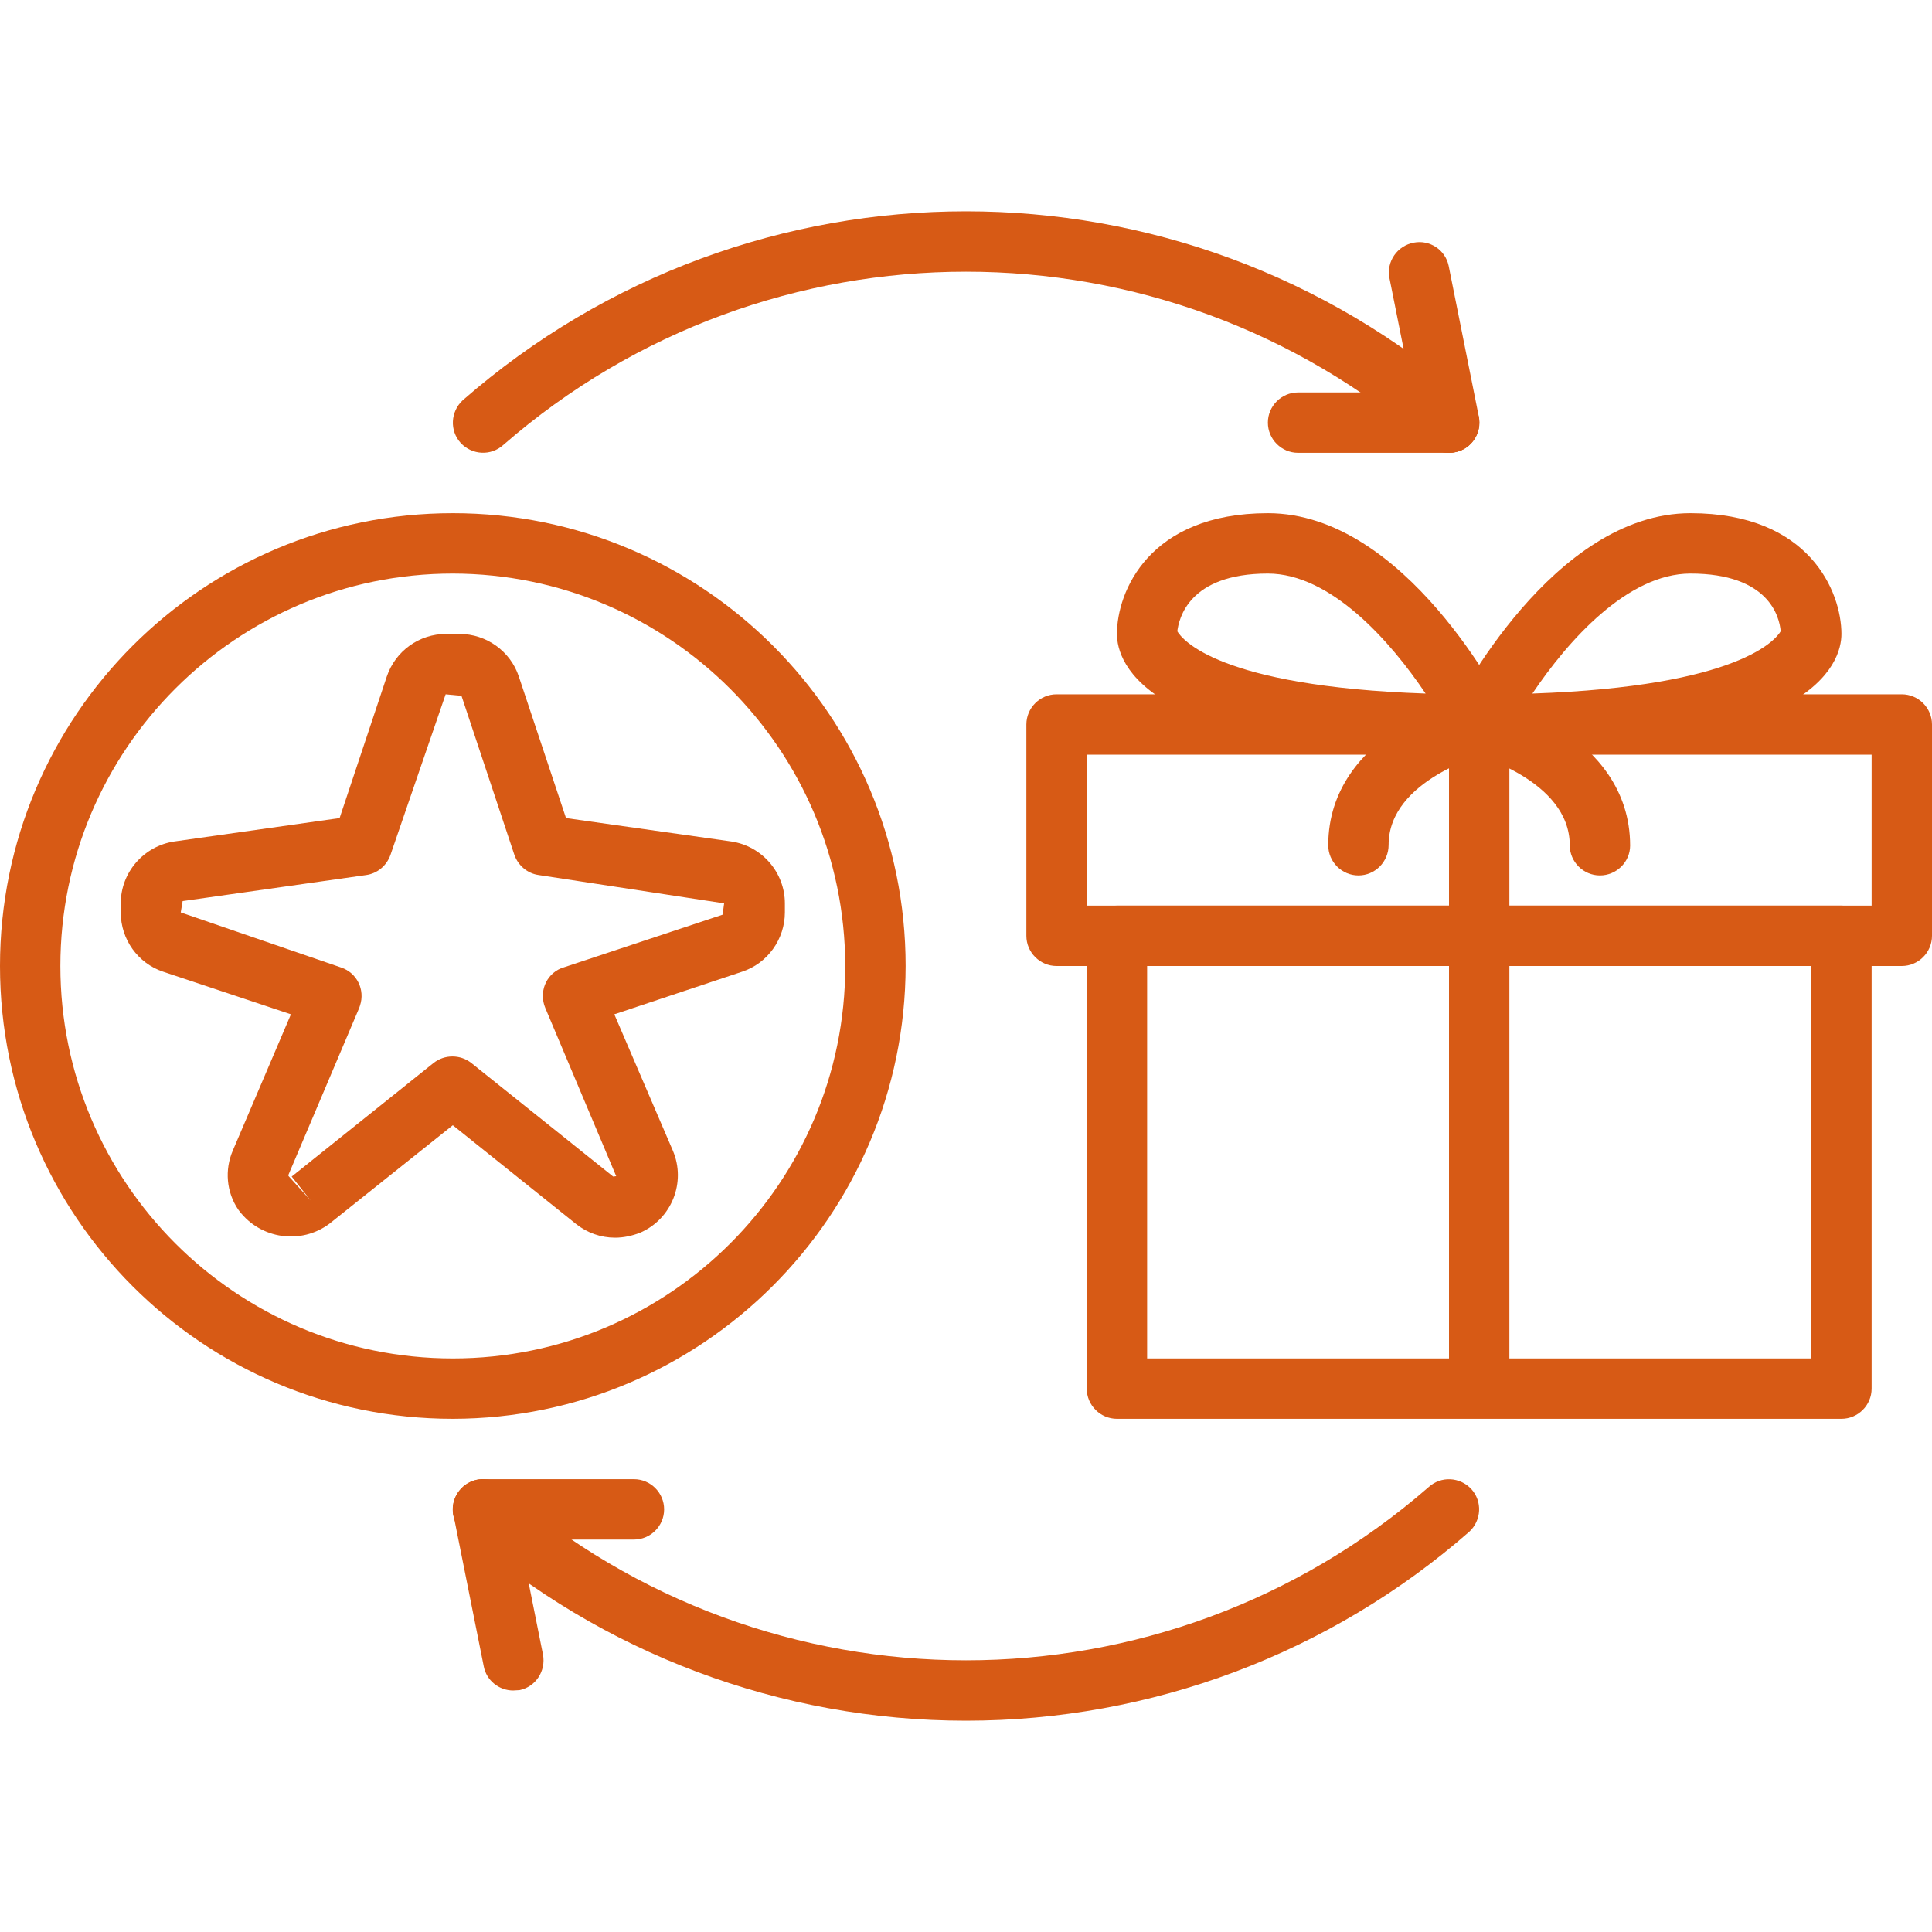 <?xml version="1.0" encoding="utf-8"?>
<!-- Generator: Adobe Illustrator 23.1.0, SVG Export Plug-In . SVG Version: 6.00 Build 0)  -->
<svg version="1.1" id="Layer_1" xmlns="http://www.w3.org/2000/svg" xmlns:xlink="http://www.w3.org/1999/xlink" x="0px" y="0px"
	 viewBox="0 0 512 512" style="enable-background:new 0 0 512 512;" xml:space="preserve">
<style type="text/css">
	.st0{fill:#D75A15;}
</style>
<path class="st0" d="M384,120c-2,0-3.9-0.7-5.4-2.1c-70.3-61.2-174.9-61.2-245.2,0c-3.3,3-8.3,2.7-11.3-0.5c-3-3.3-2.7-8.3,0.5-11.3
	l0,0c76.4-66.8,190.4-66.8,266.8,0c3.3,3,3.5,8,0.5,11.3C388.4,119.1,386.3,120,384,120z"/>
<path class="st0" d="M384,120c-3.8,0-7.1-2.7-7.8-6.4l-8-40c-0.8-4.3,2.1-8.5,6.5-9.3c4.2-0.8,8.3,1.9,9.2,6.1l8,40
	c0.9,4.3-1.9,8.6-6.2,9.4c0,0,0,0,0,0C385.1,119.9,384.5,120,384,120z"/>
<path class="st0" d="M384,120h-40c-4.4,0-8-3.6-8-8s3.6-8,8-8h40c4.4,0,8,3.6,8,8S388.4,120,384,120z"/>
<path class="st0" d="M256,456c-49.1,0-96.5-17.8-133.4-50.1c-3.3-3-3.5-8-0.5-11.3c3-3.3,8-3.5,11.3-0.5
	c70.3,61.2,174.9,61.2,245.2,0c3.3-3,8.3-2.7,11.3,0.5c3,3.3,2.7,8.3-0.5,11.3C352.5,438.2,305.1,456,256,456z"/>
<path class="st0" d="M136,448c-3.8,0-7.1-2.7-7.8-6.4l-8-40c-0.7-4.4,2.2-8.5,6.6-9.2c4.1-0.7,8.1,2,9.1,6.1l8,40
	c0.8,4.3-1.9,8.5-6.2,9.4C137.1,447.9,136.5,448,136,448L136,448z"/>
<path class="st0" d="M168,408h-40c-4.4,0-8-3.6-8-8s3.6-8,8-8h40c4.4,0,8,3.6,8,8S172.4,408,168,408z"/>
<path class="st0" d="M120,376C53.7,376,0,322.3,0,256s53.7-120,120-120s120,53.7,120,120C239.9,322.2,186.2,375.9,120,376z M120,152
	c-57.4,0-104,46.6-104,104s46.6,104,104,104s104-46.6,104-104C223.9,198.6,177.4,152.1,120,152z"/>
<path class="st0" d="M163,328c-3.8,0-7.4-1.3-10.3-3.6L120,298.2l-32.7,26.1c-7.5,5.6-18.2,4.1-23.9-3.4c-0.1-0.1-0.2-0.3-0.3-0.4
	c-3.1-4.6-3.6-10.5-1.4-15.6l15.4-36.1l-33.9-11.3C36.6,255.3,32,249,32,241.8v-2.4c0-8.2,6.1-15.2,14.2-16.4l43.8-6.2l12.5-37.5
	c2.3-6.8,8.6-11.3,15.7-11.3h3.6c7.1,0,13.5,4.6,15.7,11.3l12.5,37.5l43.8,6.2c8.1,1.2,14.2,8.2,14.2,16.4v2.4
	c0,7.1-4.6,13.5-11.3,15.7l-33.9,11.3l15.5,36.1c3.6,8.4-0.3,18.2-8.7,21.8C167.5,327.5,165.3,328,163,328L163,328z M76.5,311.2
	c-0.1,0.2-0.1,0.4,0,0.5l5.8,6.4l-5-6.3l37.6-30.1c2.9-2.3,7.1-2.3,10,0l37.6,30.1l0.8-0.1l-18.8-44.6c-1.7-4.1,0.1-8.8,4.2-10.5
	c0.2-0.1,0.4-0.2,0.6-0.2l42.2-14l0.4-3l-49.1-7.5c-3-0.4-5.5-2.5-6.5-5.4l-14-42.1l-4.2-0.4l-14.6,42.5c-1,2.9-3.5,5-6.5,5.4
	l-48.6,6.9l-0.5,3l42.5,14.6c4.2,1.4,6.4,5.9,5,10.1c-0.1,0.2-0.1,0.4-0.2,0.6L76.5,311.2z"/>
<path class="st0" d="M488,376H296c-4.4,0-8-3.6-8-8V248c0-4.4,3.6-8,8-8h192c4.4,0,8,3.6,8,8v120C496,372.4,492.4,376,488,376z
	 M304,360h176V256H304V360z"/>
<path class="st0" d="M504,256H280c-4.4,0-8-3.6-8-8v-56c0-4.4,3.6-8,8-8h224c4.4,0,8,3.6,8,8v56C512,252.4,508.4,256,504,256z
	 M288,240h208v-40H288V240z"/>
<path class="st0" d="M384,192h16v176h-16V192z"/>
<path class="st0" d="M392,200c-89.1,0-96-24.5-96-32c0-11.1,8.4-32,40-32c36.5,0,62.1,50.3,63.2,52.4c2,4,0.4,8.8-3.6,10.7
	C394.5,199.7,393.3,200,392,200z M312,167.3c1.2,2,10.6,14.6,65.8,16.5c-9.4-14-25.2-31.8-41.8-31.8
	C314.9,152,312.4,164.1,312,167.3z"/>
<path class="st0" d="M392,200c-4.4,0-8-3.5-8-8c0-1.3,0.3-2.5,0.8-3.6c1.1-2.1,26.7-52.4,63.2-52.4c31.6,0,40,20.9,40,32
	C488,175.5,481.1,200,392,200z M448,152c-16.7,0-32.5,17.8-41.9,31.8c55.2-1.9,64.6-14.5,65.8-16.5C471.6,163.5,468.8,152,448,152
	L448,152z"/>
<path class="st0" d="M424,232c-4.4,0-8-3.6-8-8c0-17.4-25.7-24.2-26-24.2c-4.3-1.1-6.9-5.4-5.8-9.7c1.1-4.3,5.4-6.9,9.7-5.8l0,0
	c1.6,0.4,38.1,9.9,38.1,39.8C432,228.4,428.4,232,424,232L424,232z"/>
<path class="st0" d="M360,232c-4.4,0-8-3.6-8-8c0-29.9,36.5-39.4,38.1-39.8c4.3-1.1,8.6,1.5,9.7,5.8c1.1,4.3-1.5,8.6-5.8,9.7
	c-0.3,0.1-26,6.8-26,24.2C368,228.4,364.4,232,360,232L360,232z"/>
</svg>
